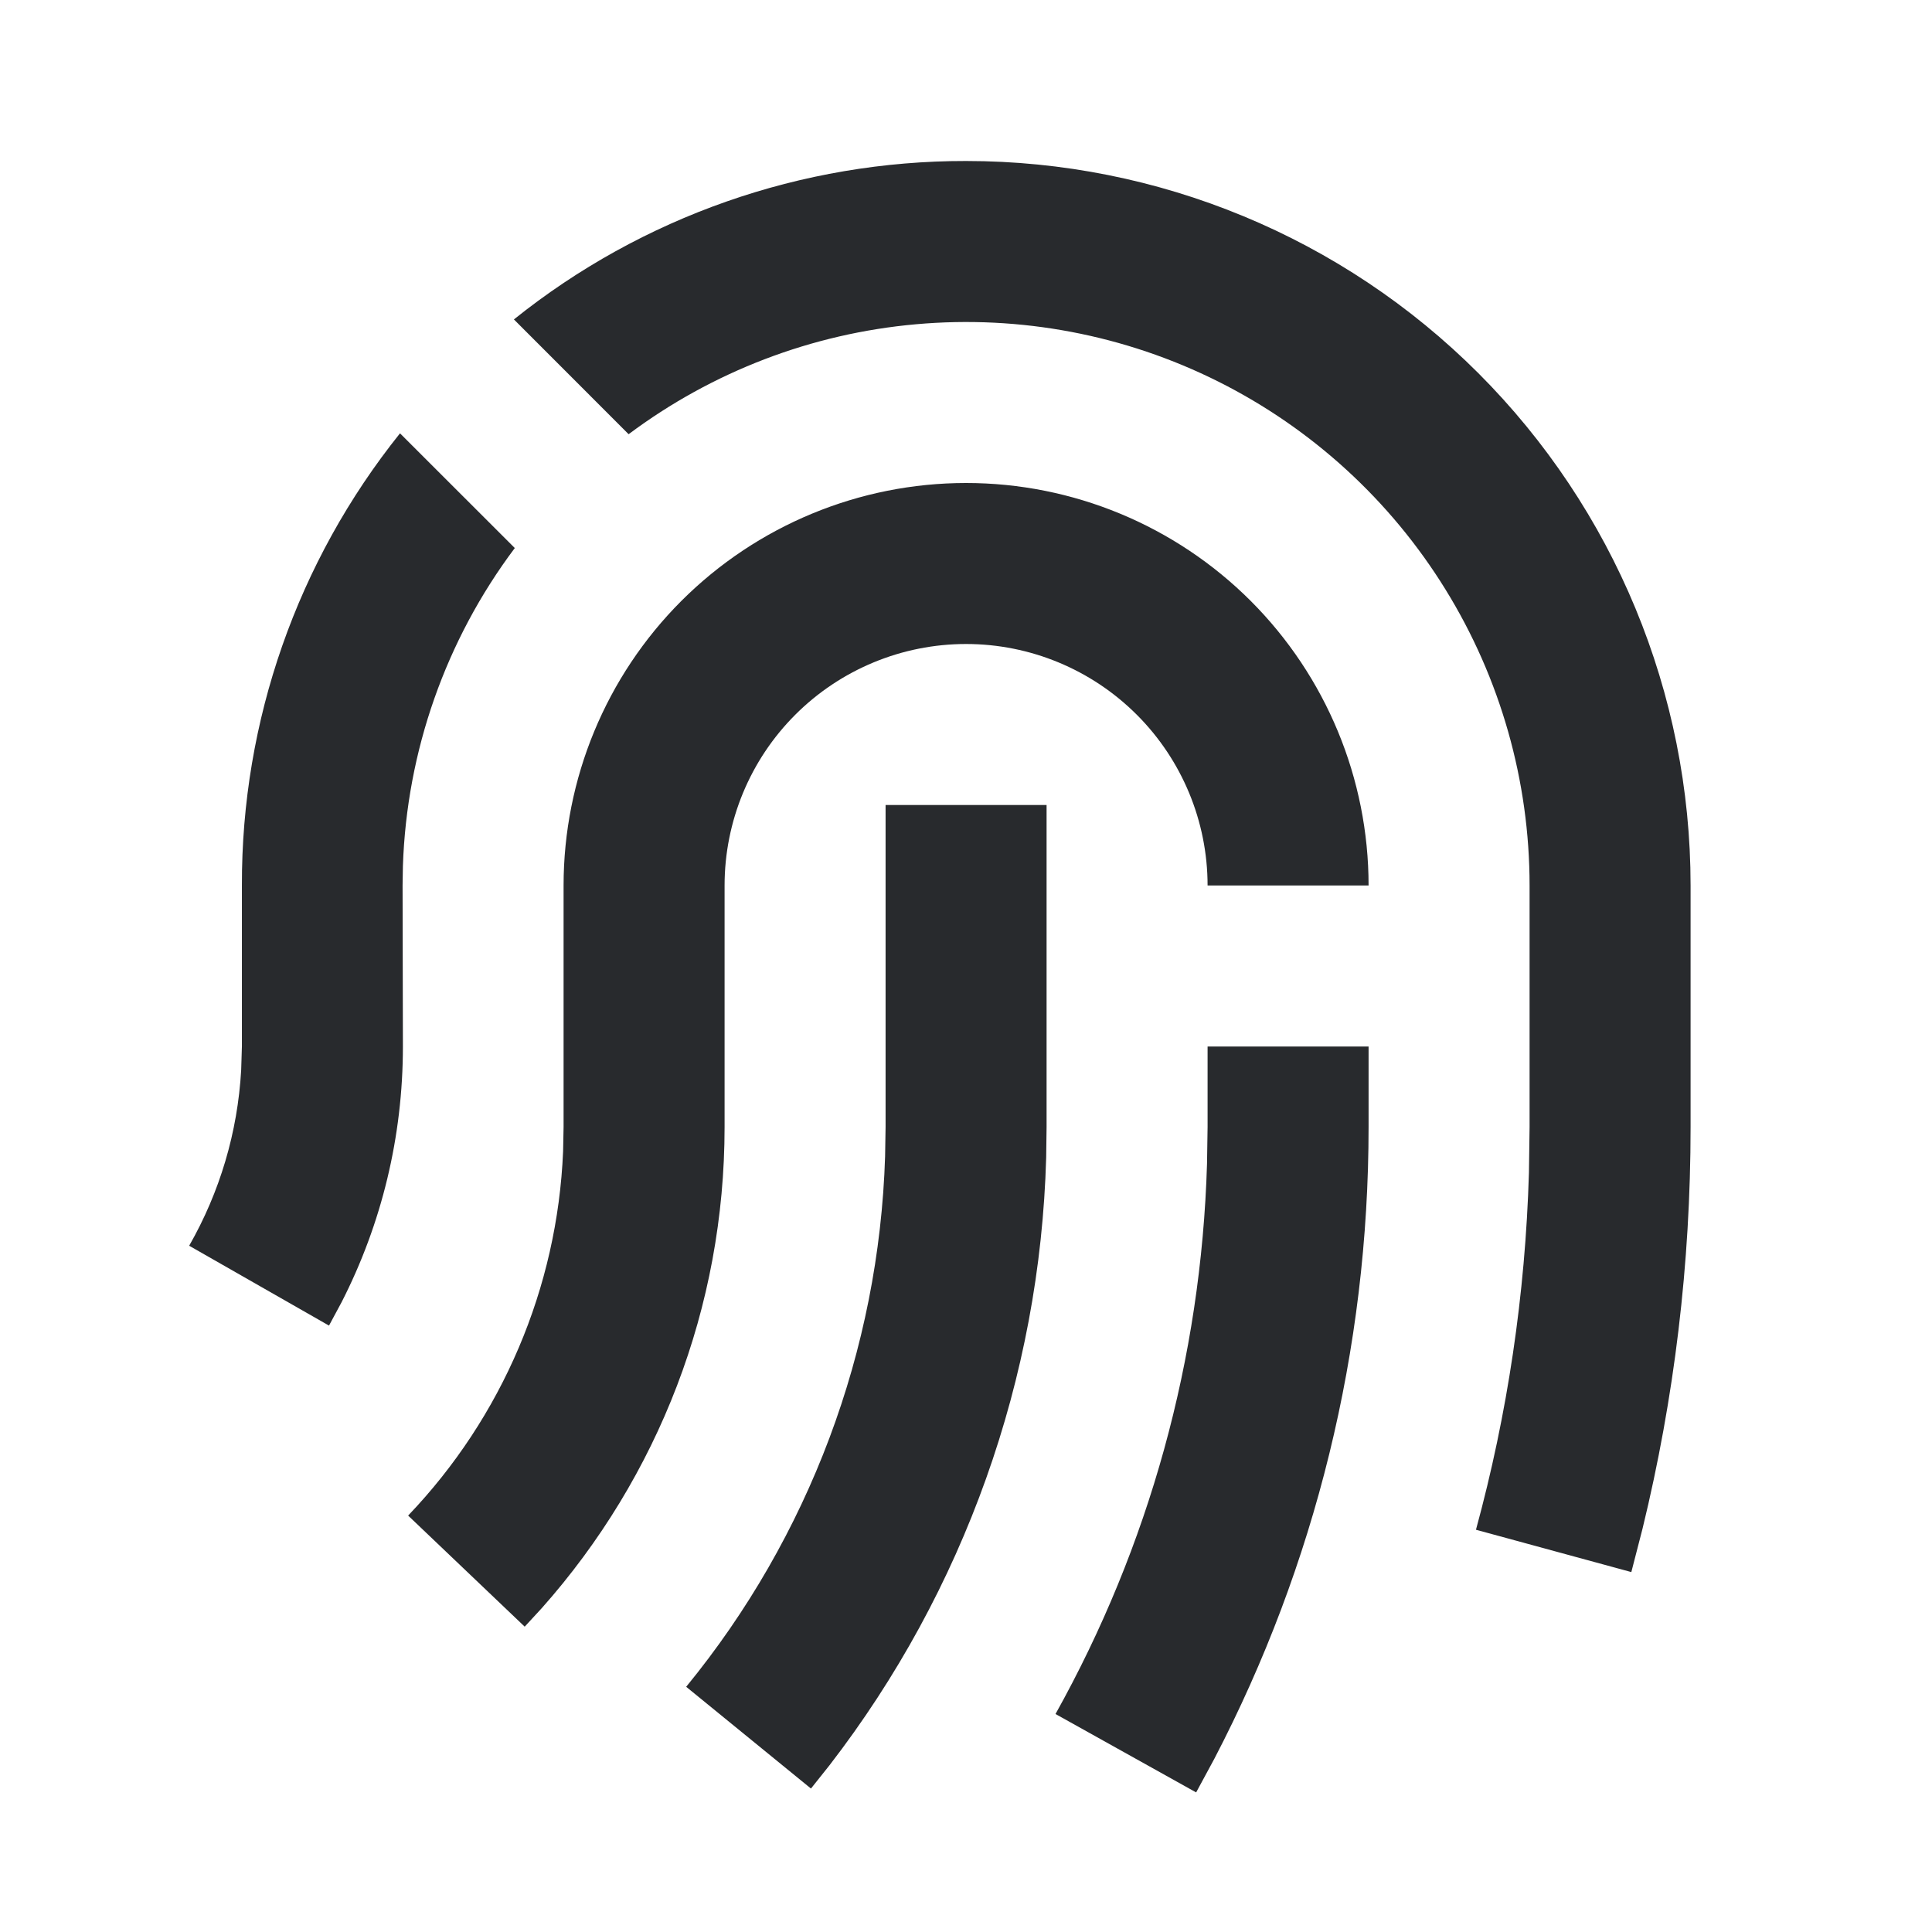 <svg width="24" height="24" viewBox="0 0 24 24" fill="none" xmlns="http://www.w3.org/2000/svg">
<path d="M17.001 13V14C17.001 16.77 16.337 19.445 15.086 21.846L14.859 22.266L13.112 21.292C14.272 19.212 14.922 16.882 14.994 14.456L15.001 14V13H17.001ZM11.001 10H13.001V14L12.996 14.379C12.92 17.117 11.978 19.76 10.305 21.928L10.074 22.218L8.524 20.954C10.05 19.09 10.919 16.774 10.995 14.366L11.001 14V10ZM12.001 6C13.327 6 14.598 6.527 15.536 7.464C16.474 8.402 17.001 9.674 17.001 11H15.001C15.001 10.204 14.684 9.441 14.122 8.879C13.559 8.316 12.796 8 12.001 8C11.205 8 10.442 8.316 9.879 8.879C9.317 9.441 9.001 10.204 9.001 11V14C9.001 16.235 8.181 18.344 6.73 19.977L6.518 20.207L5.07 18.827C6.24 17.603 6.924 15.995 6.995 14.303L7.001 14V11C7.001 9.674 7.527 8.402 8.465 7.464C9.403 6.527 10.675 6 12.001 6ZM12.001 2C14.388 2 16.677 2.948 18.365 4.636C20.052 6.324 21.001 8.613 21.001 11V14C21.001 15.698 20.799 17.37 20.404 18.99L20.265 19.529L18.335 19.003C18.727 17.566 18.948 16.081 18.993 14.568L19.001 14V11C19.001 9.701 18.639 8.427 17.956 7.322C17.274 6.217 16.297 5.323 15.136 4.741C13.974 4.159 12.673 3.912 11.379 4.028C10.085 4.143 8.849 4.616 7.809 5.394L6.384 3.968C7.977 2.691 9.959 1.997 12.001 2ZM4.969 5.383L6.395 6.808C5.537 7.951 5.052 9.331 5.005 10.759L5.001 11L5.005 13C5.005 14.12 4.741 15.203 4.243 16.177L4.087 16.467L2.35 15.475C2.73 14.81 2.952 14.068 2.996 13.292L3.005 13V11C2.999 8.958 3.692 6.976 4.969 5.383Z" fill="#282A2D"/>
</svg>
